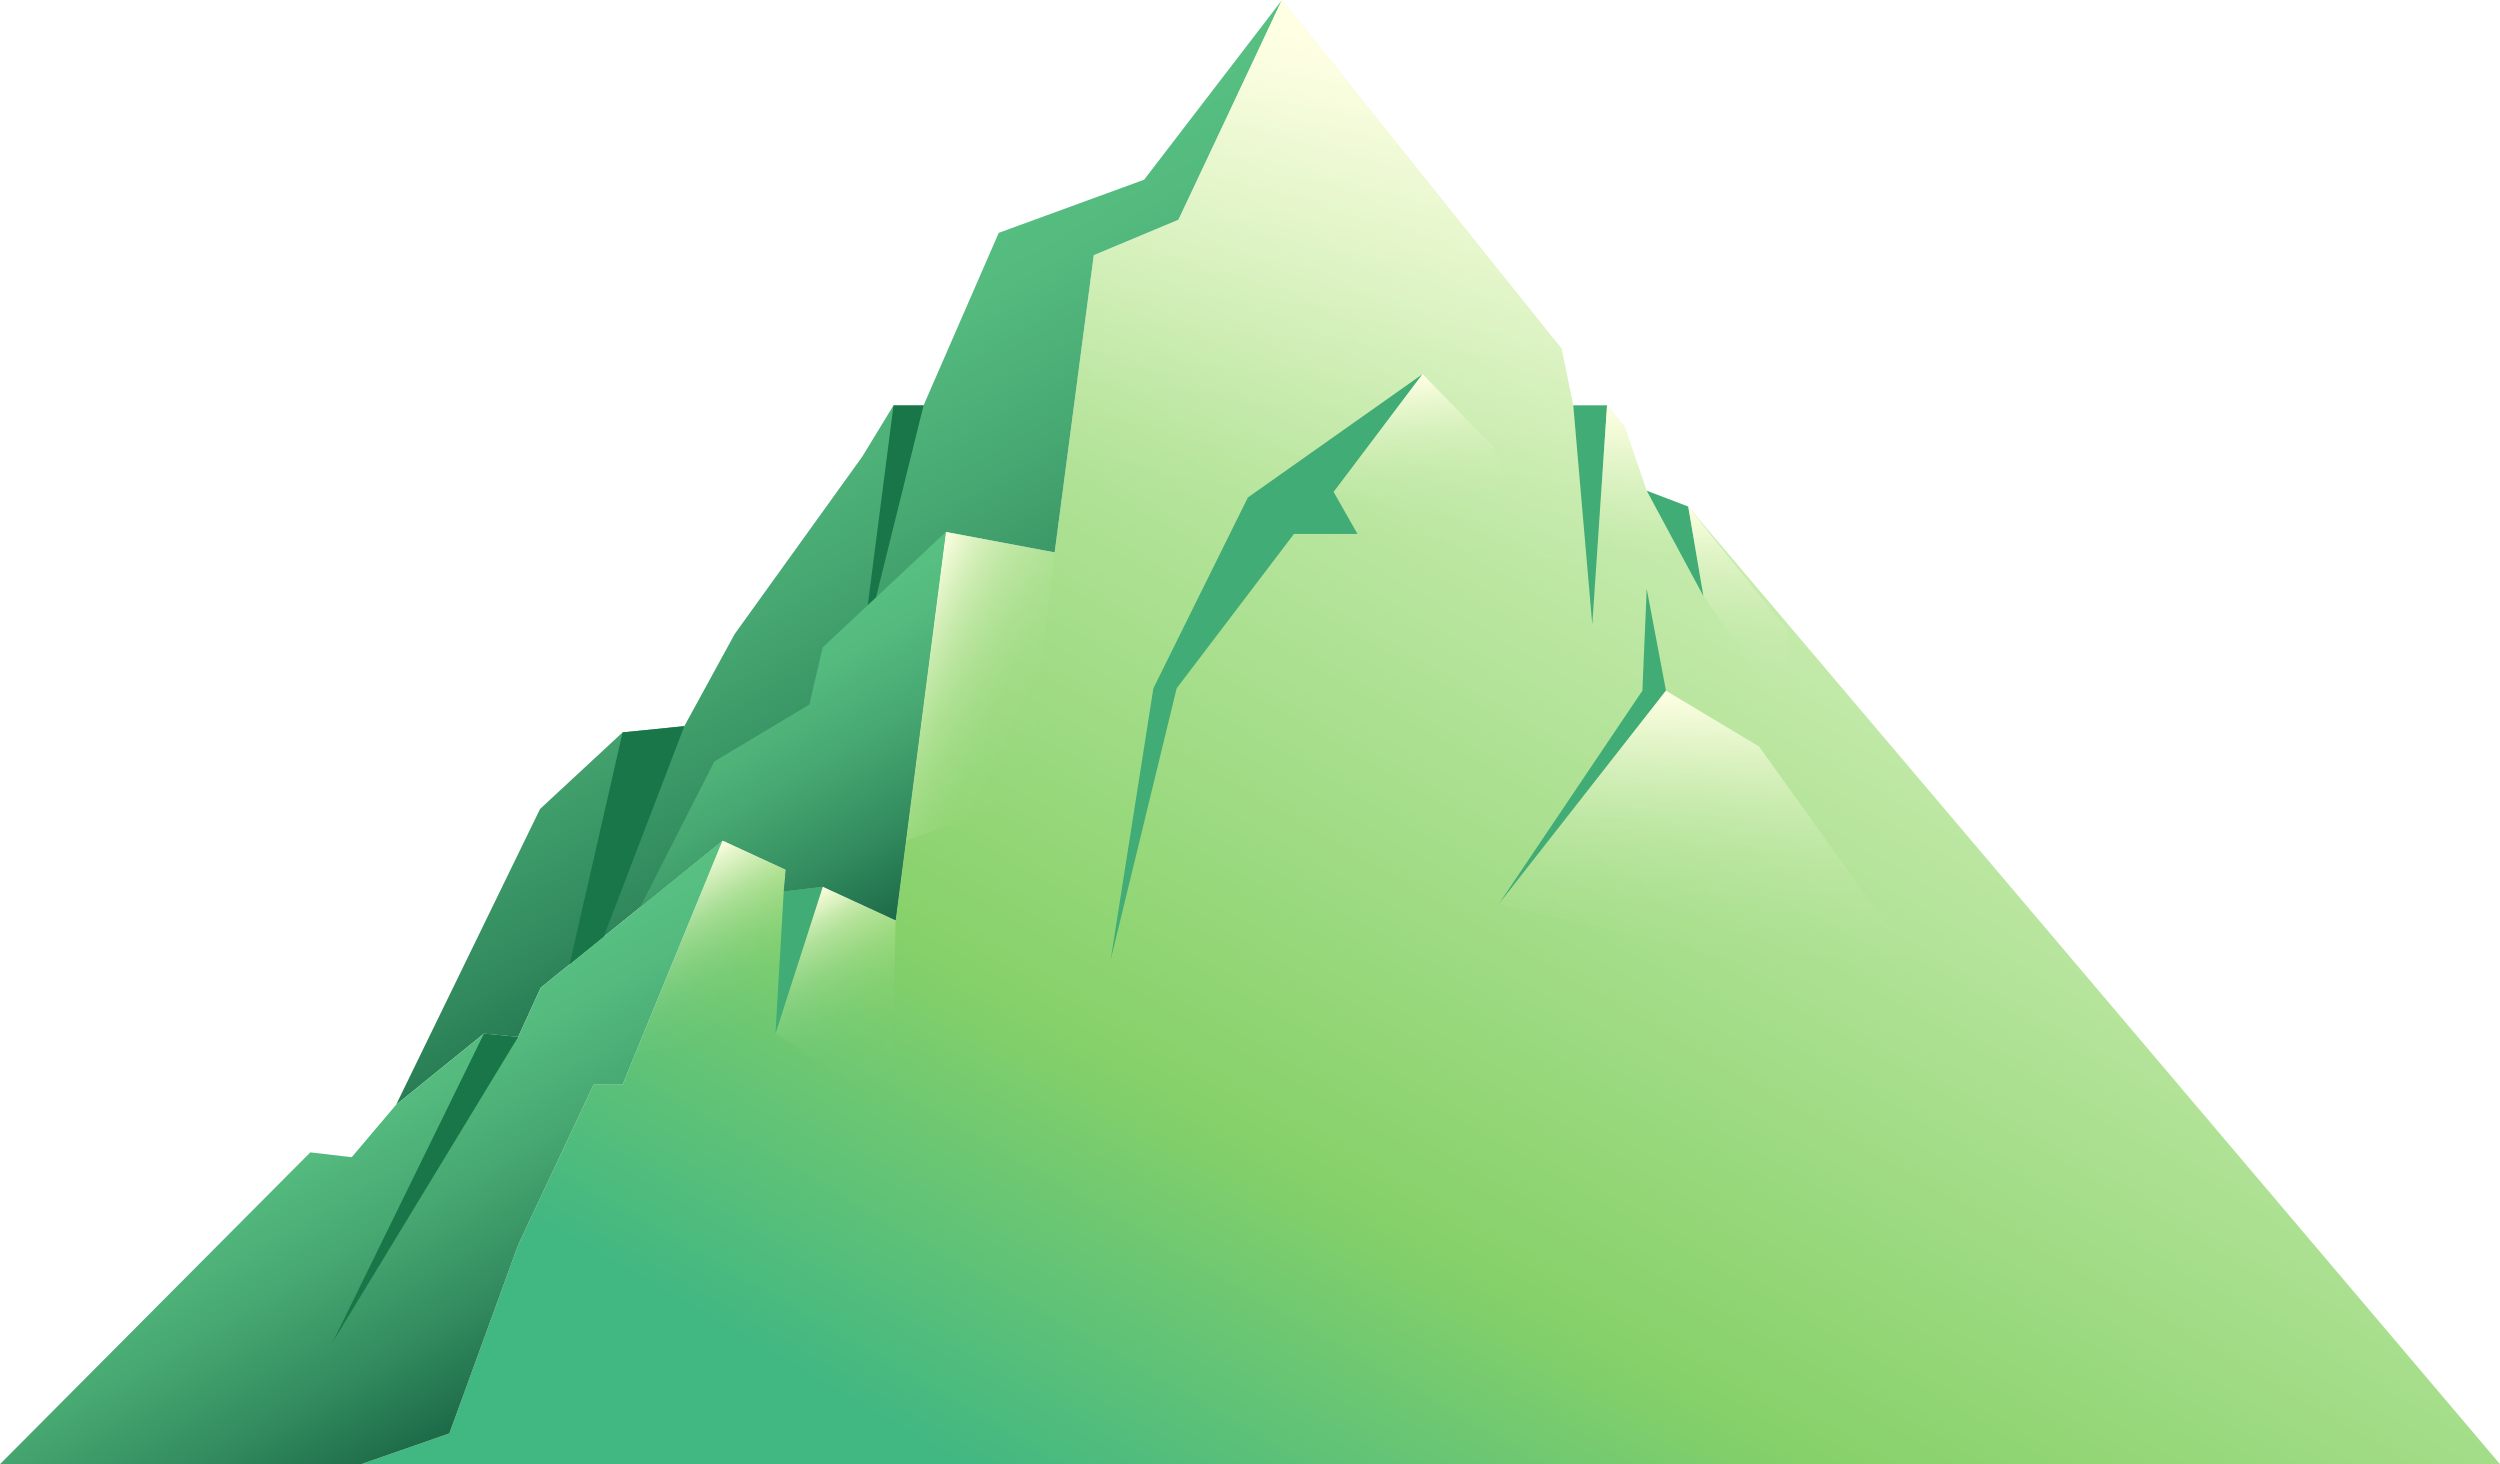 <svg xmlns="http://www.w3.org/2000/svg" xmlns:xlink="http://www.w3.org/1999/xlink" width="2295" height="1344.08" viewBox="0 0 2295 1344.08">
  <defs>
    <style>
      .\37 b28a0e3-d2c9-493b-9611-0f8ea2563025 {
        fill: url(#480a408f-31bb-417a-b67a-87fa2780e07c);
      }

      .b57b628b-618b-43bd-a284-3ee06696abb0 {
        fill: url(#797eebfa-9656-461c-b4ff-d1adccd326be);
      }

      .b34db729-974c-45c7-bb2b-160327c20e24 {
        fill: url(#78c1be34-df8a-4d8f-bc95-8f8d93088db2);
      }

      .c2933403-68f7-4929-a600-e6736450fe28 {
        fill: #197648;
      }

      .\38 d292d58-5564-452a-b33b-a20f28ab5f21 {
        fill: #41ac75;
      }

      .\31 2f5b16b-352e-49b3-a313-da3485b9b5a6 {
        fill: url(#c18fb91b-8382-4c6c-838a-09fa42e00595);
      }

      .\35 ecca8f9-9893-44b0-a69e-2a06e41d40bf {
        fill: url(#b5e86e31-ed13-493b-bff2-f0eeea673bd1);
      }

      .\38 8d452b1-5858-4398-b6e8-8ef07d410096 {
        fill: url(#71f77f38-3c99-4d10-b753-b1796ab36579);
      }

      .\35 71b3649-e15d-4866-b68f-0d02404515ad {
        fill: url(#b742a384-d5a1-430f-b032-027faec574cc);
      }

      .daab7fff-5b68-47ea-a5cd-cd02358670ac {
        fill: url(#8edc5f01-b55a-4f08-8293-6dcd2764fd1f);
      }

      .d3359290-3753-42b2-bf0d-e2957f1e2f8d {
        fill: url(#4bcb5952-63ed-421c-a2ab-919083f20ff1);
      }

      .d7d89ac2-6467-4003-b26a-f0ce1ac151de {
        fill: url(#c094402a-d850-4c35-a48c-a44614fda444);
      }

      .\35 6cf7c95-1dd4-4f8f-bcf8-6cff27222878 {
        fill: url(#3aaf882a-983e-45b4-98d3-17b83df4a22a);
      }

      .\38 93a0ff3-35ed-4589-b8d2-e292d05a84b3 {
        fill: url(#2708c776-407d-4868-add2-55840bd4f80d);
      }

      .b6493468-4b7f-496c-9f7e-c276a8b410d8 {
        fill: url(#f2d2d13b-23cf-4585-890f-a0f9d6a8a594);
      }
    </style>
    <linearGradient id="480a408f-31bb-417a-b67a-87fa2780e07c" x1="-4543.25" y1="395.11" x2="-3749.95" y2="1769.14" gradientTransform="matrix(-1, 0, 0, 1, -2682.02, 0)" gradientUnits="userSpaceOnUse">
      <stop offset="0" stop-color="#ddf4c5"/>
      <stop offset="0.58" stop-color="#86d169"/>
      <stop offset="0.69" stop-color="#67c574"/>
      <stop offset="0.83" stop-color="#41b782"/>
    </linearGradient>
    <linearGradient id="797eebfa-9656-461c-b4ff-d1adccd326be" x1="-3611.45" y1="782.79" x2="-3334.36" y2="302.84" gradientTransform="matrix(-1, 0, 0, 1, -2682.02, 0)" gradientUnits="userSpaceOnUse">
      <stop offset="0" stop-color="#1c6a48"/>
      <stop offset="0.26" stop-color="#328b5e"/>
      <stop offset="0.56" stop-color="#47a872"/>
      <stop offset="0.82" stop-color="#54ba7e"/>
      <stop offset="1" stop-color="#58c182"/>
    </linearGradient>
    <linearGradient id="78c1be34-df8a-4d8f-bc95-8f8d93088db2" x1="-2972.67" y1="986.73" x2="-3145.68" y2="1286.38" gradientTransform="matrix(-1, 0, 0, 1, -2682.02, 0)" gradientUnits="userSpaceOnUse">
      <stop offset="0" stop-color="#58c182"/>
      <stop offset="0.18" stop-color="#54ba7e"/>
      <stop offset="0.44" stop-color="#47a872"/>
      <stop offset="0.74" stop-color="#328b5e"/>
      <stop offset="1" stop-color="#1c6a48"/>
    </linearGradient>
    <linearGradient id="c18fb91b-8382-4c6c-838a-09fa42e00595" x1="-3889.27" y1="549.23" x2="-3982.28" y2="21.76" gradientTransform="matrix(-1, 0, 0, 1, -2682.02, 0)" gradientUnits="userSpaceOnUse">
      <stop offset="0" stop-color="#ffffe4" stop-opacity="0"/>
      <stop offset="0.12" stop-color="#ffffe4" stop-opacity="0"/>
      <stop offset="0.2" stop-color="#ffffe4" stop-opacity="0.03"/>
      <stop offset="0.31" stop-color="#ffffe4" stop-opacity="0.1"/>
      <stop offset="0.44" stop-color="#ffffe4" stop-opacity="0.22"/>
      <stop offset="0.59" stop-color="#ffffe4" stop-opacity="0.38"/>
      <stop offset="0.74" stop-color="#ffffe4" stop-opacity="0.58"/>
      <stop offset="0.9" stop-color="#ffffe4" stop-opacity="0.83"/>
      <stop offset="1" stop-color="#ffffe4"/>
    </linearGradient>
    <linearGradient id="b5e86e31-ed13-493b-bff2-f0eeea673bd1" x1="-3886.65" y1="146.62" x2="-3910.89" y2="9.17" xlink:href="#c18fb91b-8382-4c6c-838a-09fa42e00595"/>
    <linearGradient id="71f77f38-3c99-4d10-b753-b1796ab36579" x1="-4187.74" y1="530.32" x2="-4187.74" y2="372.13" xlink:href="#c18fb91b-8382-4c6c-838a-09fa42e00595"/>
    <linearGradient id="b742a384-d5a1-430f-b032-027faec574cc" x1="-4280.54" y1="667.56" x2="-4280.54" y2="465.08" gradientTransform="matrix(-1, 0, 0, 1, -2682.02, 0)" gradientUnits="userSpaceOnUse">
      <stop offset="0" stop-color="#ffffe4" stop-opacity="0"/>
      <stop offset="0.12" stop-color="#ffffe4" stop-opacity="0"/>
      <stop offset="0.29" stop-color="#ffffe4" stop-opacity="0.02"/>
      <stop offset="0.41" stop-color="#ffffe4" stop-opacity="0.05"/>
      <stop offset="0.51" stop-color="#ffffe4" stop-opacity="0.11"/>
      <stop offset="0.6" stop-color="#ffffe4" stop-opacity="0.2"/>
      <stop offset="0.69" stop-color="#ffffe4" stop-opacity="0.31"/>
      <stop offset="0.77" stop-color="#ffffe4" stop-opacity="0.44"/>
      <stop offset="0.85" stop-color="#ffffe4" stop-opacity="0.6"/>
      <stop offset="0.93" stop-color="#ffffe4" stop-opacity="0.79"/>
      <stop offset="1" stop-color="#ffffe4" stop-opacity="0.99"/>
      <stop offset="1" stop-color="#ffffe4"/>
    </linearGradient>
    <linearGradient id="8edc5f01-b55a-4f08-8293-6dcd2764fd1f" x1="-3512.84" y1="1007.35" x2="-3410.2" y2="829.56" gradientTransform="matrix(-1, 0, 0, 1, -2682.02, 0)" gradientUnits="userSpaceOnUse">
      <stop offset="0" stop-color="#ffffe4" stop-opacity="0"/>
      <stop offset="0.12" stop-color="#ffffe4" stop-opacity="0"/>
      <stop offset="0.36" stop-color="#ffffe4" stop-opacity="0.01"/>
      <stop offset="0.48" stop-color="#ffffe4" stop-opacity="0.04"/>
      <stop offset="0.58" stop-color="#ffffe4" stop-opacity="0.1"/>
      <stop offset="0.66" stop-color="#ffffe4" stop-opacity="0.17"/>
      <stop offset="0.73" stop-color="#ffffe4" stop-opacity="0.27"/>
      <stop offset="0.8" stop-color="#ffffe4" stop-opacity="0.38"/>
      <stop offset="0.86" stop-color="#ffffe4" stop-opacity="0.52"/>
      <stop offset="0.91" stop-color="#ffffe4" stop-opacity="0.69"/>
      <stop offset="0.97" stop-color="#ffffe4" stop-opacity="0.87"/>
      <stop offset="1" stop-color="#ffffe4"/>
    </linearGradient>
    <linearGradient id="4bcb5952-63ed-421c-a2ab-919083f20ff1" x1="-3995.75" y1="489.71" x2="-3970.49" y2="346.49" gradientTransform="matrix(-1, 0, 0, 1, -2682.02, 0)" gradientUnits="userSpaceOnUse">
      <stop offset="0" stop-color="#ffffe4" stop-opacity="0"/>
      <stop offset="0.23" stop-color="#ffffe4" stop-opacity="0.01"/>
      <stop offset="0.37" stop-color="#ffffe4" stop-opacity="0.04"/>
      <stop offset="0.48" stop-color="#ffffe4" stop-opacity="0.1"/>
      <stop offset="0.58" stop-color="#ffffe4" stop-opacity="0.18"/>
      <stop offset="0.67" stop-color="#ffffe4" stop-opacity="0.28"/>
      <stop offset="0.75" stop-color="#ffffe4" stop-opacity="0.41"/>
      <stop offset="0.83" stop-color="#ffffe4" stop-opacity="0.56"/>
      <stop offset="0.9" stop-color="#ffffe4" stop-opacity="0.73"/>
      <stop offset="0.97" stop-color="#ffffe4" stop-opacity="0.92"/>
      <stop offset="1" stop-color="#ffffe4"/>
    </linearGradient>
    <linearGradient id="c094402a-d850-4c35-a48c-a44614fda444" x1="-3378.19" y1="957.96" x2="-3289.27" y2="803.94" gradientTransform="matrix(-1, 0, 0, 1, -2682.02, 0)" gradientUnits="userSpaceOnUse">
      <stop offset="0" stop-color="#ffffe4" stop-opacity="0"/>
      <stop offset="0.12" stop-color="#ffffe4" stop-opacity="0"/>
      <stop offset="0.29" stop-color="#ffffe4" stop-opacity="0.02"/>
      <stop offset="0.4" stop-color="#ffffe4" stop-opacity="0.05"/>
      <stop offset="0.5" stop-color="#ffffe4" stop-opacity="0.11"/>
      <stop offset="0.6" stop-color="#ffffe4" stop-opacity="0.2"/>
      <stop offset="0.69" stop-color="#ffffe4" stop-opacity="0.31"/>
      <stop offset="0.77" stop-color="#ffffe4" stop-opacity="0.45"/>
      <stop offset="0.85" stop-color="#ffffe4" stop-opacity="0.62"/>
      <stop offset="0.93" stop-color="#ffffe4" stop-opacity="0.8"/>
      <stop offset="1" stop-color="#ffffe4"/>
    </linearGradient>
    <linearGradient id="3aaf882a-983e-45b4-98d3-17b83df4a22a" x1="-3651.91" y1="671.94" x2="-3498.14" y2="600.24" gradientTransform="matrix(-1, 0, 0, 1, -2682.02, 0)" gradientUnits="userSpaceOnUse">
      <stop offset="0" stop-color="#ffffe4" stop-opacity="0"/>
      <stop offset="0.22" stop-color="#ffffe4" stop-opacity="0.01"/>
      <stop offset="0.36" stop-color="#ffffe4" stop-opacity="0.04"/>
      <stop offset="0.47" stop-color="#ffffe4" stop-opacity="0.1"/>
      <stop offset="0.57" stop-color="#ffffe4" stop-opacity="0.18"/>
      <stop offset="0.66" stop-color="#ffffe4" stop-opacity="0.28"/>
      <stop offset="0.75" stop-color="#ffffe4" stop-opacity="0.41"/>
      <stop offset="0.83" stop-color="#ffffe4" stop-opacity="0.56"/>
      <stop offset="0.91" stop-color="#ffffe4" stop-opacity="0.74"/>
      <stop offset="0.98" stop-color="#ffffe4" stop-opacity="0.93"/>
      <stop offset="1" stop-color="#ffffe4"/>
    </linearGradient>
    <linearGradient id="2708c776-407d-4868-add2-55840bd4f80d" x1="-3370.42" y1="592.23" x2="-3513.19" y2="839.52" xlink:href="#78c1be34-df8a-4d8f-bc95-8f8d93088db2"/>
    <linearGradient id="f2d2d13b-23cf-4585-890f-a0f9d6a8a594" x1="-4263.03" y1="924.53" x2="-4263.03" y2="634.02" gradientTransform="matrix(-1, 0, 0, 1, -2682.02, 0)" gradientUnits="userSpaceOnUse">
      <stop offset="0" stop-color="#ffffe4" stop-opacity="0"/>
      <stop offset="0.12" stop-color="#ffffe4" stop-opacity="0"/>
      <stop offset="0.27" stop-color="#ffffe4" stop-opacity="0.02"/>
      <stop offset="0.38" stop-color="#ffffe4" stop-opacity="0.06"/>
      <stop offset="0.49" stop-color="#ffffe4" stop-opacity="0.12"/>
      <stop offset="0.59" stop-color="#ffffe4" stop-opacity="0.21"/>
      <stop offset="0.68" stop-color="#ffffe4" stop-opacity="0.33"/>
      <stop offset="0.77" stop-color="#ffffe4" stop-opacity="0.48"/>
      <stop offset="0.86" stop-color="#ffffe4" stop-opacity="0.66"/>
      <stop offset="0.94" stop-color="#ffffe4" stop-opacity="0.85"/>
      <stop offset="1" stop-color="#ffffe4"/>
    </linearGradient>
  </defs>
  <title>img-lg-mountain</title>
  <g id="32a6075e-515d-4387-aeae-410c1718302c" data-name="Layer 2">
    <g id="55c7ce44-a753-4ab0-9966-e1e50eb924e1" data-name="large mountains">
      <g>
        <g>
          <polygon class="7b28a0e3-d2c9-493b-9611-0f8ea2563025" points="2295 1344.08 331.69 1344.08 412.52 1315.91 475.67 1142.86 544.94 995.71 571.57 995.71 663.39 771.53 721.35 798.26 719.47 818.25 755.29 813.91 822.13 844.74 868.29 488.38 968.17 507.08 1004.1 234.28 1081.77 201.78 1176.88 0 1433.54 320.06 1444.24 372.13 1475.29 372.13 1491.57 392.44 1511.7 450.53 1549.83 465.08 2295 1344.08"/>
          <polygon class="b57b628b-618b-43bd-a284-3ee06696abb0" points="1176.88 0 1081.77 201.78 1004.1 234.28 968.17 507.08 868.29 488.38 822.13 844.74 755.29 813.91 719.47 818.25 721.35 798.26 663.39 771.53 496.41 906.68 475.67 951.89 444.25 948.9 363.63 1014.15 495.78 742.61 571.57 672.31 628.21 666.61 674.47 581.98 791.52 419.25 820.25 372.13 847.84 372.13 916.84 213.74 1050.3 164.98 1176.88 0"/>
          <polygon class="b34db729-974c-45c7-bb2b-160327c20e24" points="663.39 771.53 571.57 995.71 544.94 995.71 475.67 1142.86 412.52 1315.91 331.69 1344.08 0 1344.08 284.85 1057.88 322.84 1062.33 363.63 1014.15 444.26 948.9 475.67 951.89 496.41 906.68 663.39 771.53"/>
          <polygon class="c2933403-68f7-4929-a600-e6736450fe28" points="820.25 372.13 790.27 604.63 847.84 372.13 820.25 372.13"/>
          <polygon class="8d292d58-5564-452a-b33b-a20f28ab5f21" points="1549.83 465.08 1563.74 547.22 1511.7 450.53 1549.83 465.08"/>
          <polygon class="8d292d58-5564-452a-b33b-a20f28ab5f21" points="1475.29 372.13 1461.7 573.25 1444.24 372.13 1475.29 372.13"/>
          <polygon class="8d292d58-5564-452a-b33b-a20f28ab5f21" points="1511.7 540.56 1529.36 634.02 1375.76 830.04 1507.71 634.02 1511.7 540.56"/>
          <polygon class="12f5b16b-352e-49b3-a313-da3485b9b5a6" points="1176.88 0 1081.77 201.78 1004.1 234.28 968.17 507.08 1461.7 573.25 1444.24 372.13 1433.54 320.06 1176.88 0"/>
          <polygon class="c2933403-68f7-4929-a600-e6736450fe28" points="628.21 666.61 554.24 859.88 522.9 885.24 571.57 672.31 628.21 666.61"/>
          <polygon class="c2933403-68f7-4929-a600-e6736450fe28" points="475.67 951.89 305.38 1232.18 444.26 948.9 475.67 951.89"/>
          <polygon class="5ecca8f9-9893-44b0-a69e-2a06e41d40bf" points="1176.88 0 1296.42 149.08 1115.2 130.85 1176.88 0"/>
          <polygon class="88d452b1-5858-4398-b6e8-8ef07d410096" points="1475.29 372.13 1491.57 392.44 1511.7 450.53 1546.86 515.85 1464.6 530.33 1475.29 372.13"/>
          <polygon class="571b3649-e15d-4866-b68f-0d02404515ad" points="1549.83 465.08 1641.08 578.87 1647.22 667.56 1563.74 547.22 1549.83 465.08"/>
          <polygon class="daab7fff-5b68-47ea-a5cd-cd02358670ac" points="822.13 844.74 755.29 813.91 711.88 948.9 819.06 1014.15 822.13 844.74"/>
          <g>
            <polygon class="8d292d58-5564-452a-b33b-a20f28ab5f21" points="1246.19 490.18 1224.24 451.58 1305.92 343.42 1145.53 456.71 1058.8 631.86 1019.54 881.4 1080.17 631.86 1187.9 490.12 1246.19 490.18"/>
            <polygon class="d3359290-3753-42b2-bf0d-e2957f1e2f8d" points="1305.92 343.42 1371.76 410.96 1394 475.56 1224.24 451.58 1305.92 343.42"/>
          </g>
          <polygon class="d7d89ac2-6467-4003-b26a-f0ce1ac151de" points="663.39 771.53 721.35 798.26 711.88 948.9 583.62 966.31 663.39 771.53"/>
          <polygon class="8d292d58-5564-452a-b33b-a20f28ab5f21" points="719.47 818.25 711.88 948.9 755.29 813.91 719.47 818.25"/>
          <polygon class="56cf7c95-1dd4-4f8f-bcf8-6cff27222878" points="968.17 507.08 868.29 488.38 831.62 771.53 941.13 733.62 968.17 507.08"/>
        </g>
        <polygon class="893a0ff3-35ed-4589-b8d2-e292d05a84b3" points="868.29 488.38 755.29 594.23 742.94 646.77 655.85 698.95 587.53 832.93 663.39 771.53 721.35 798.26 719.47 818.25 755.29 813.91 822.13 844.74 868.29 488.38"/>
        <polygon class="b6493468-4b7f-496c-9f7e-c276a8b410d8" points="1529.36 634.02 1614.83 685.3 1786.28 924.53 1375.76 830.04 1529.36 634.02"/>
      </g>
    </g>
  </g>
</svg>
